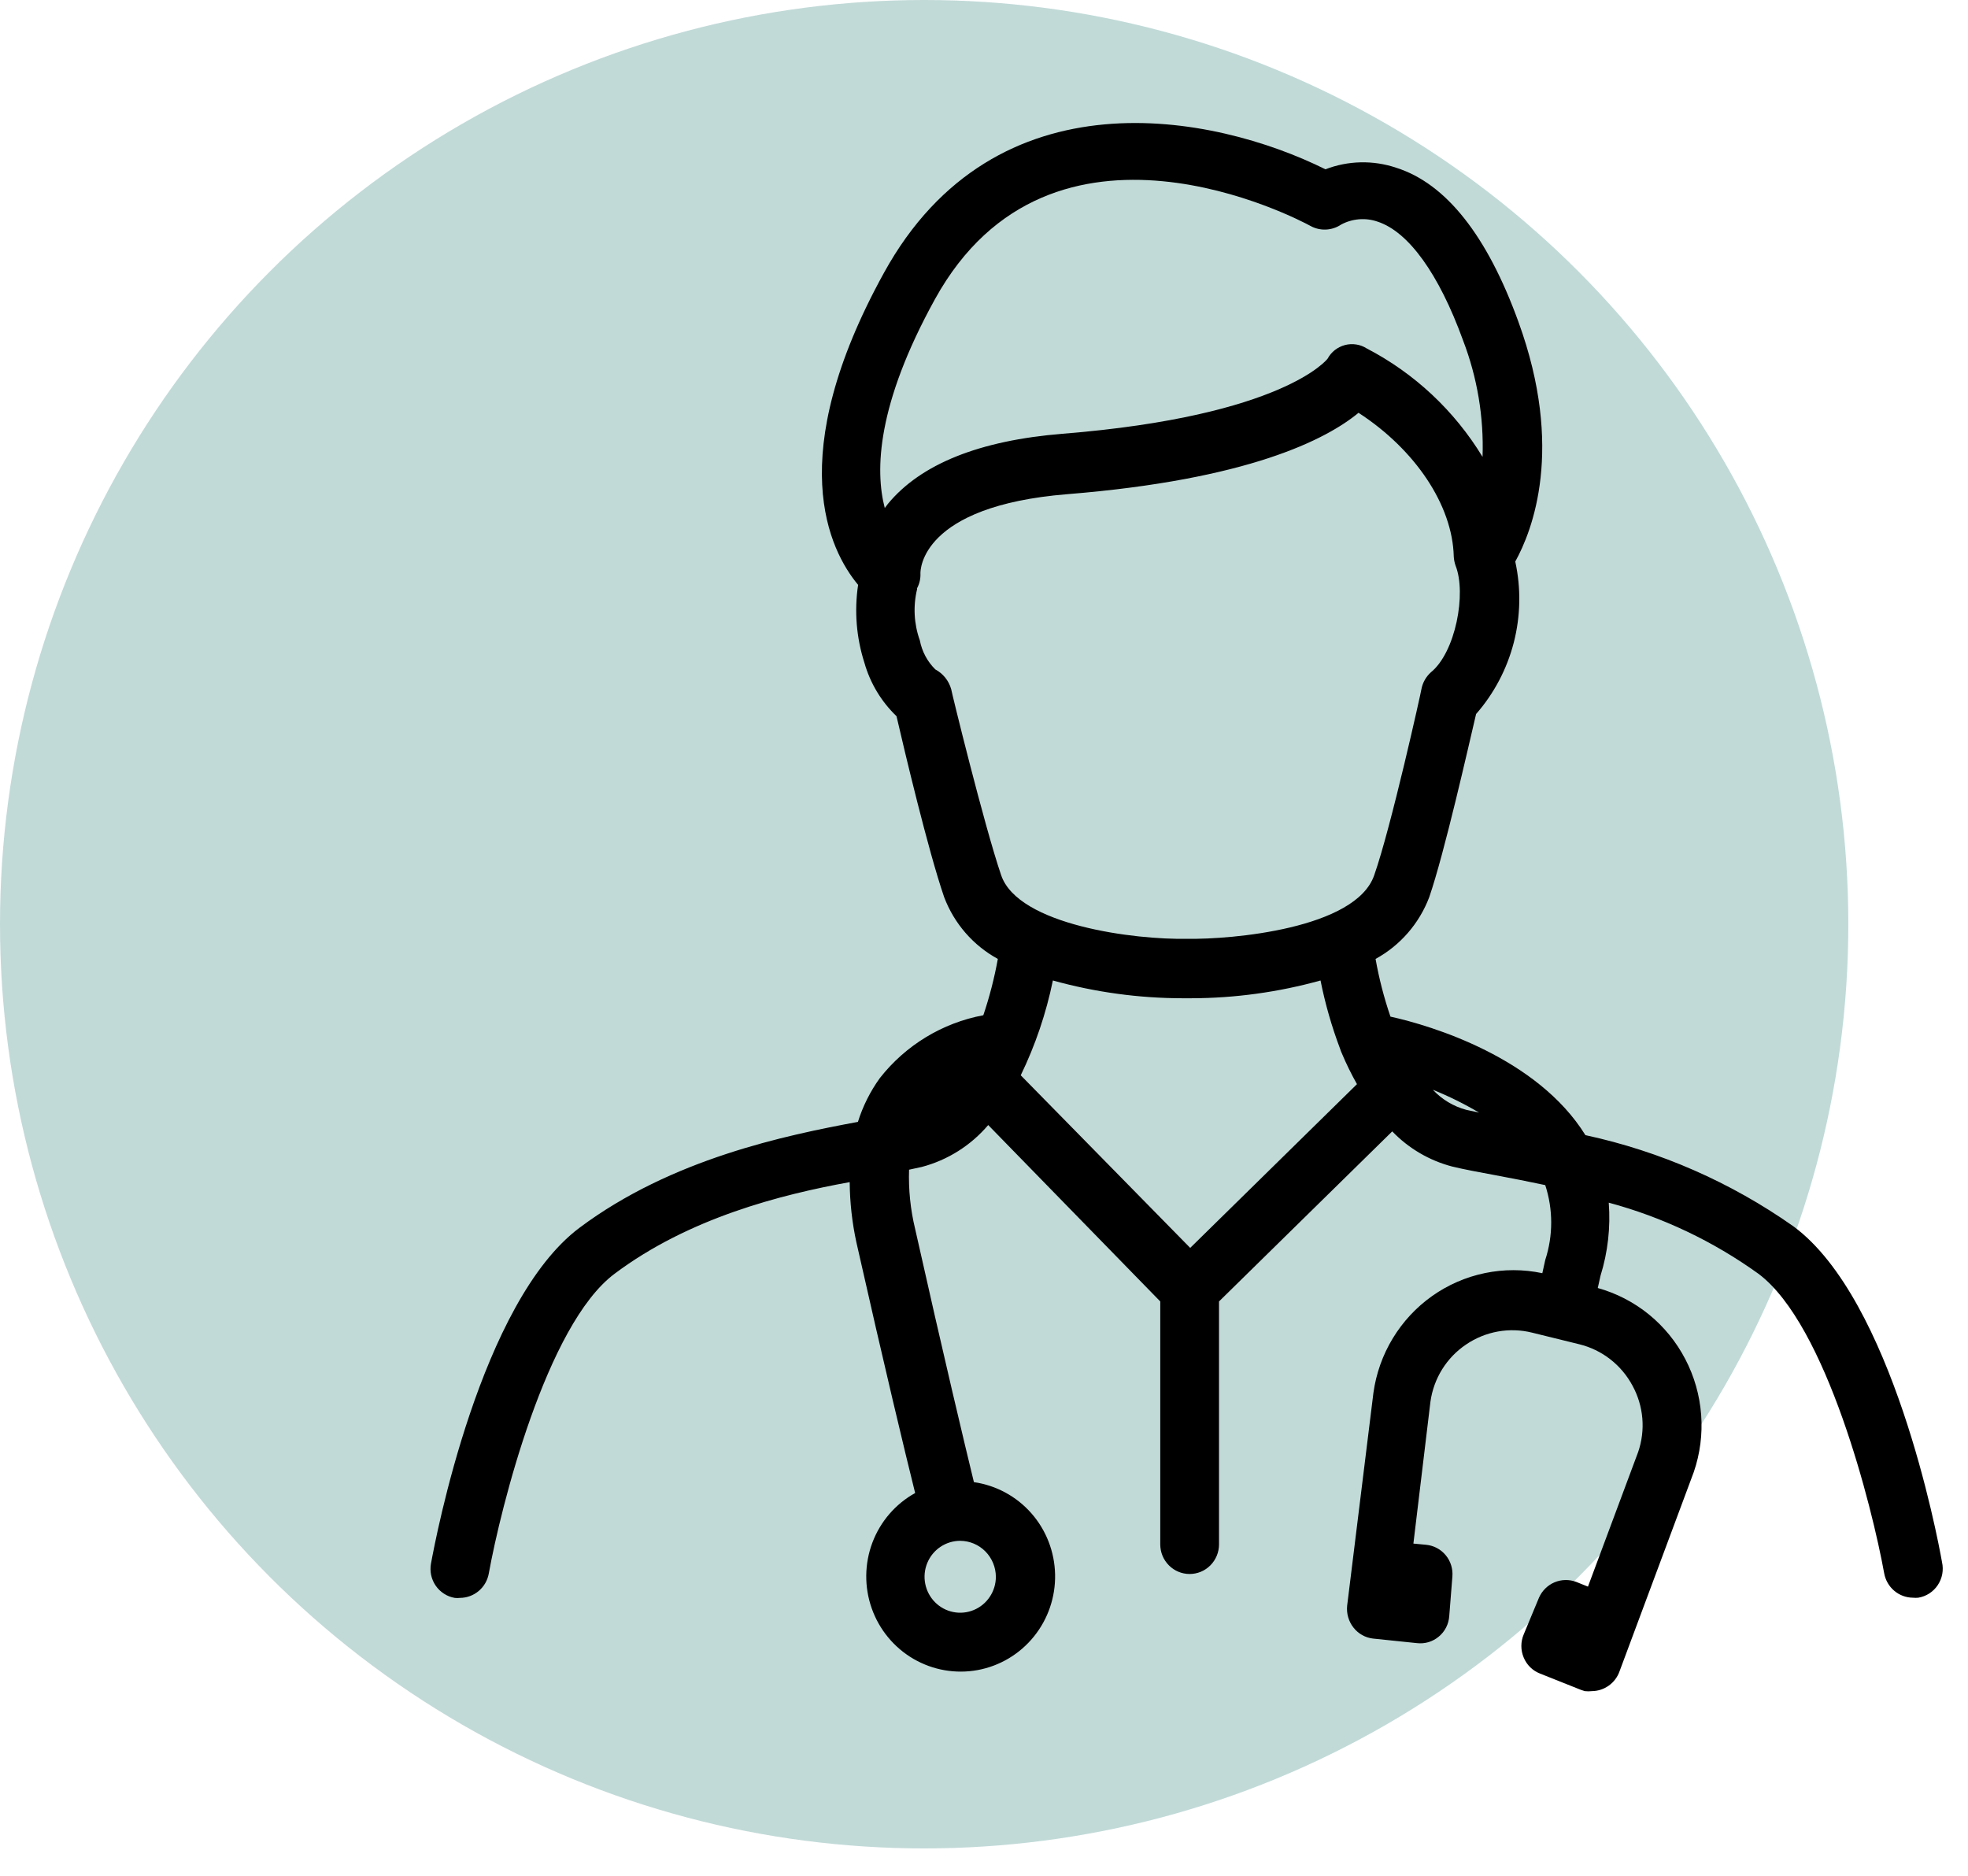 <svg width="64" height="61" viewBox="0 0 64 61" fill="none" xmlns="http://www.w3.org/2000/svg">
<circle cx="30.054" cy="30.054" r="30.054" fill="#C1DAD8"/>
<path d="M63.155 50.799C63.002 49.932 61.543 42.256 58.325 39.88C56.289 38.446 53.988 37.437 51.558 36.913C49.997 34.395 46.563 33.354 45.218 33.059C45.009 32.447 44.847 31.82 44.734 31.183C45.535 30.745 46.155 30.032 46.48 29.173C46.977 27.728 47.754 24.273 48.003 23.219C48.587 22.552 49.007 21.755 49.229 20.894C49.45 20.032 49.467 19.13 49.277 18.261C49.832 17.259 50.883 14.593 49.379 10.463C48.366 7.669 47.028 5.967 45.403 5.454C44.654 5.203 43.841 5.221 43.103 5.505C39.471 3.7 32.367 2.294 28.747 8.871C25.447 14.857 26.97 17.895 27.906 19.019C27.779 19.867 27.849 20.733 28.11 21.549C28.298 22.213 28.659 22.814 29.155 23.29C29.41 24.395 30.181 27.651 30.704 29.173C31.029 30.032 31.648 30.745 32.45 31.183C32.337 31.805 32.18 32.416 31.978 33.014C30.648 33.262 29.453 33.988 28.614 35.056C28.301 35.49 28.06 35.971 27.9 36.482C25.549 36.919 21.84 37.683 18.846 39.925C15.628 42.334 14.169 50.009 14.016 50.844C13.993 50.968 13.995 51.096 14.021 51.22C14.048 51.344 14.098 51.461 14.17 51.565C14.242 51.669 14.333 51.757 14.439 51.825C14.545 51.894 14.663 51.94 14.787 51.961C14.844 51.968 14.902 51.968 14.959 51.961C15.183 51.96 15.399 51.88 15.571 51.734C15.742 51.589 15.857 51.387 15.896 51.165C16.284 49.02 17.769 43.078 19.986 41.421C22.401 39.61 25.37 38.852 27.632 38.441C27.638 39.098 27.71 39.752 27.849 40.394C28.767 44.466 29.442 47.273 29.761 48.551C29.122 48.905 28.629 49.477 28.37 50.165C28.112 50.852 28.104 51.609 28.349 52.302C28.593 52.994 29.075 53.576 29.706 53.944C30.338 54.311 31.078 54.44 31.796 54.308C32.513 54.175 33.16 53.79 33.621 53.22C34.082 52.651 34.327 51.935 34.312 51.2C34.297 50.465 34.024 49.759 33.54 49.209C33.056 48.659 32.394 48.301 31.672 48.197C31.373 46.971 30.697 44.138 29.761 39.964C29.608 39.333 29.542 38.685 29.563 38.037L29.977 37.947C30.818 37.725 31.572 37.25 32.137 36.585L37.732 42.321V50.221C37.732 50.476 37.832 50.721 38.012 50.902C38.191 51.083 38.434 51.184 38.687 51.184C38.941 51.184 39.184 51.083 39.363 50.902C39.542 50.721 39.643 50.476 39.643 50.221V42.321L45.276 36.791C45.809 37.345 46.484 37.74 47.226 37.934C47.595 38.024 48.079 38.114 48.634 38.217C49.188 38.319 49.672 38.416 50.252 38.538C50.51 39.328 50.51 40.181 50.252 40.972L50.157 41.402C49.54 41.272 48.904 41.271 48.288 41.399C47.671 41.527 47.087 41.781 46.572 42.146C46.057 42.511 45.622 42.979 45.294 43.52C44.965 44.062 44.751 44.666 44.664 45.294L43.81 52.212C43.783 52.467 43.856 52.723 44.014 52.925C44.091 53.024 44.188 53.108 44.297 53.169C44.406 53.231 44.527 53.27 44.651 53.284L46.079 53.432C46.206 53.447 46.334 53.436 46.457 53.4C46.579 53.363 46.693 53.302 46.791 53.219C46.89 53.137 46.971 53.036 47.029 52.921C47.087 52.806 47.121 52.681 47.13 52.552L47.232 51.268C47.253 51.017 47.176 50.767 47.016 50.574C46.856 50.38 46.627 50.258 46.378 50.234L45.964 50.195L46.518 45.584C46.57 45.208 46.7 44.848 46.9 44.527C47.1 44.206 47.365 43.931 47.678 43.721C47.989 43.509 48.341 43.366 48.711 43.299C49.081 43.233 49.461 43.245 49.825 43.336L51.361 43.714C51.726 43.804 52.068 43.969 52.366 44.201C52.663 44.432 52.909 44.724 53.088 45.057C53.267 45.384 53.377 45.746 53.409 46.119C53.441 46.492 53.394 46.868 53.272 47.221L51.641 51.595L51.259 51.441C51.03 51.355 50.777 51.36 50.552 51.455C50.327 51.551 50.147 51.73 50.048 51.955L49.551 53.15C49.501 53.268 49.475 53.396 49.475 53.525C49.475 53.654 49.501 53.782 49.551 53.901C49.6 54.019 49.672 54.127 49.763 54.216C49.854 54.305 49.962 54.375 50.08 54.421L51.418 54.954L51.539 54.993C51.615 55.002 51.693 55.002 51.769 54.993C51.966 54.991 52.157 54.929 52.318 54.814C52.479 54.699 52.601 54.538 52.667 54.351L55.082 47.87C55.288 47.271 55.369 46.636 55.322 46.004C55.274 45.372 55.099 44.757 54.806 44.196C54.514 43.635 54.11 43.14 53.621 42.742C53.131 42.345 52.566 42.053 51.96 41.884L52.049 41.486C52.288 40.718 52.379 39.911 52.317 39.109C54.064 39.579 55.713 40.362 57.185 41.421C59.402 43.078 60.887 49.02 61.275 51.165C61.316 51.386 61.431 51.586 61.602 51.73C61.773 51.875 61.989 51.954 62.212 51.955C62.269 51.961 62.327 51.961 62.384 51.955C62.512 51.934 62.634 51.886 62.743 51.816C62.852 51.745 62.945 51.653 63.017 51.545C63.089 51.436 63.139 51.314 63.163 51.186C63.186 51.058 63.184 50.926 63.155 50.799ZM32.386 51.274C32.386 51.505 32.318 51.731 32.19 51.923C32.063 52.116 31.882 52.266 31.67 52.354C31.458 52.443 31.225 52.466 31 52.421C30.775 52.376 30.568 52.264 30.406 52.101C30.244 51.937 30.134 51.729 30.089 51.502C30.044 51.275 30.067 51.04 30.155 50.827C30.242 50.613 30.391 50.431 30.582 50.302C30.773 50.174 30.997 50.105 31.226 50.105C31.533 50.107 31.827 50.23 32.044 50.449C32.261 50.668 32.384 50.965 32.386 51.274ZM30.404 9.731C34.195 2.859 42.281 7.162 42.619 7.348C42.773 7.433 42.947 7.473 43.122 7.465C43.297 7.457 43.467 7.401 43.613 7.303C43.793 7.206 43.992 7.148 44.195 7.131C44.399 7.114 44.604 7.14 44.798 7.207C45.805 7.535 46.792 8.903 47.576 11.061C48.041 12.27 48.258 13.561 48.213 14.857C47.301 13.357 45.999 12.137 44.447 11.331C44.343 11.264 44.226 11.22 44.105 11.202C43.983 11.183 43.858 11.189 43.739 11.22C43.62 11.252 43.508 11.307 43.41 11.383C43.313 11.46 43.232 11.556 43.173 11.665C43.173 11.665 41.765 13.527 34.559 14.105C31.857 14.323 29.945 15.088 28.875 16.385L28.773 16.52C28.454 15.3 28.512 13.161 30.404 9.731ZM30.933 22.41C30.894 22.273 30.828 22.146 30.74 22.036C30.651 21.926 30.541 21.834 30.417 21.768C30.157 21.512 29.982 21.183 29.913 20.823C29.722 20.29 29.691 19.711 29.824 19.16V19.128C29.904 18.978 29.941 18.809 29.933 18.64C29.933 18.55 29.933 16.456 34.711 16.07C40.605 15.595 43.129 14.291 44.18 13.424C46.015 14.613 47.238 16.424 47.277 18.1C47.283 18.199 47.302 18.296 47.334 18.389C47.697 19.295 47.334 21.215 46.531 21.864C46.373 22.007 46.265 22.199 46.225 22.41C46.225 22.455 45.238 26.906 44.69 28.46C44.091 30.207 40.019 30.554 38.624 30.528C36.903 30.567 33.112 30.085 32.558 28.46C32.003 26.835 30.933 22.455 30.933 22.41ZM38.706 40.58L33.195 34.967C33.67 33.987 34.021 32.951 34.24 31.884C35.614 32.266 37.033 32.46 38.458 32.462H38.726C40.151 32.46 41.57 32.266 42.944 31.884C43.095 32.641 43.308 33.384 43.581 34.106C43.595 34.152 43.612 34.197 43.632 34.241C43.778 34.589 43.944 34.927 44.129 35.255L38.706 40.58ZM46.608 35.442C47.122 35.65 47.62 35.897 48.099 36.18L47.684 36.09C47.268 35.979 46.89 35.752 46.595 35.435L46.608 35.442Z" fill="black"/>
</svg>
